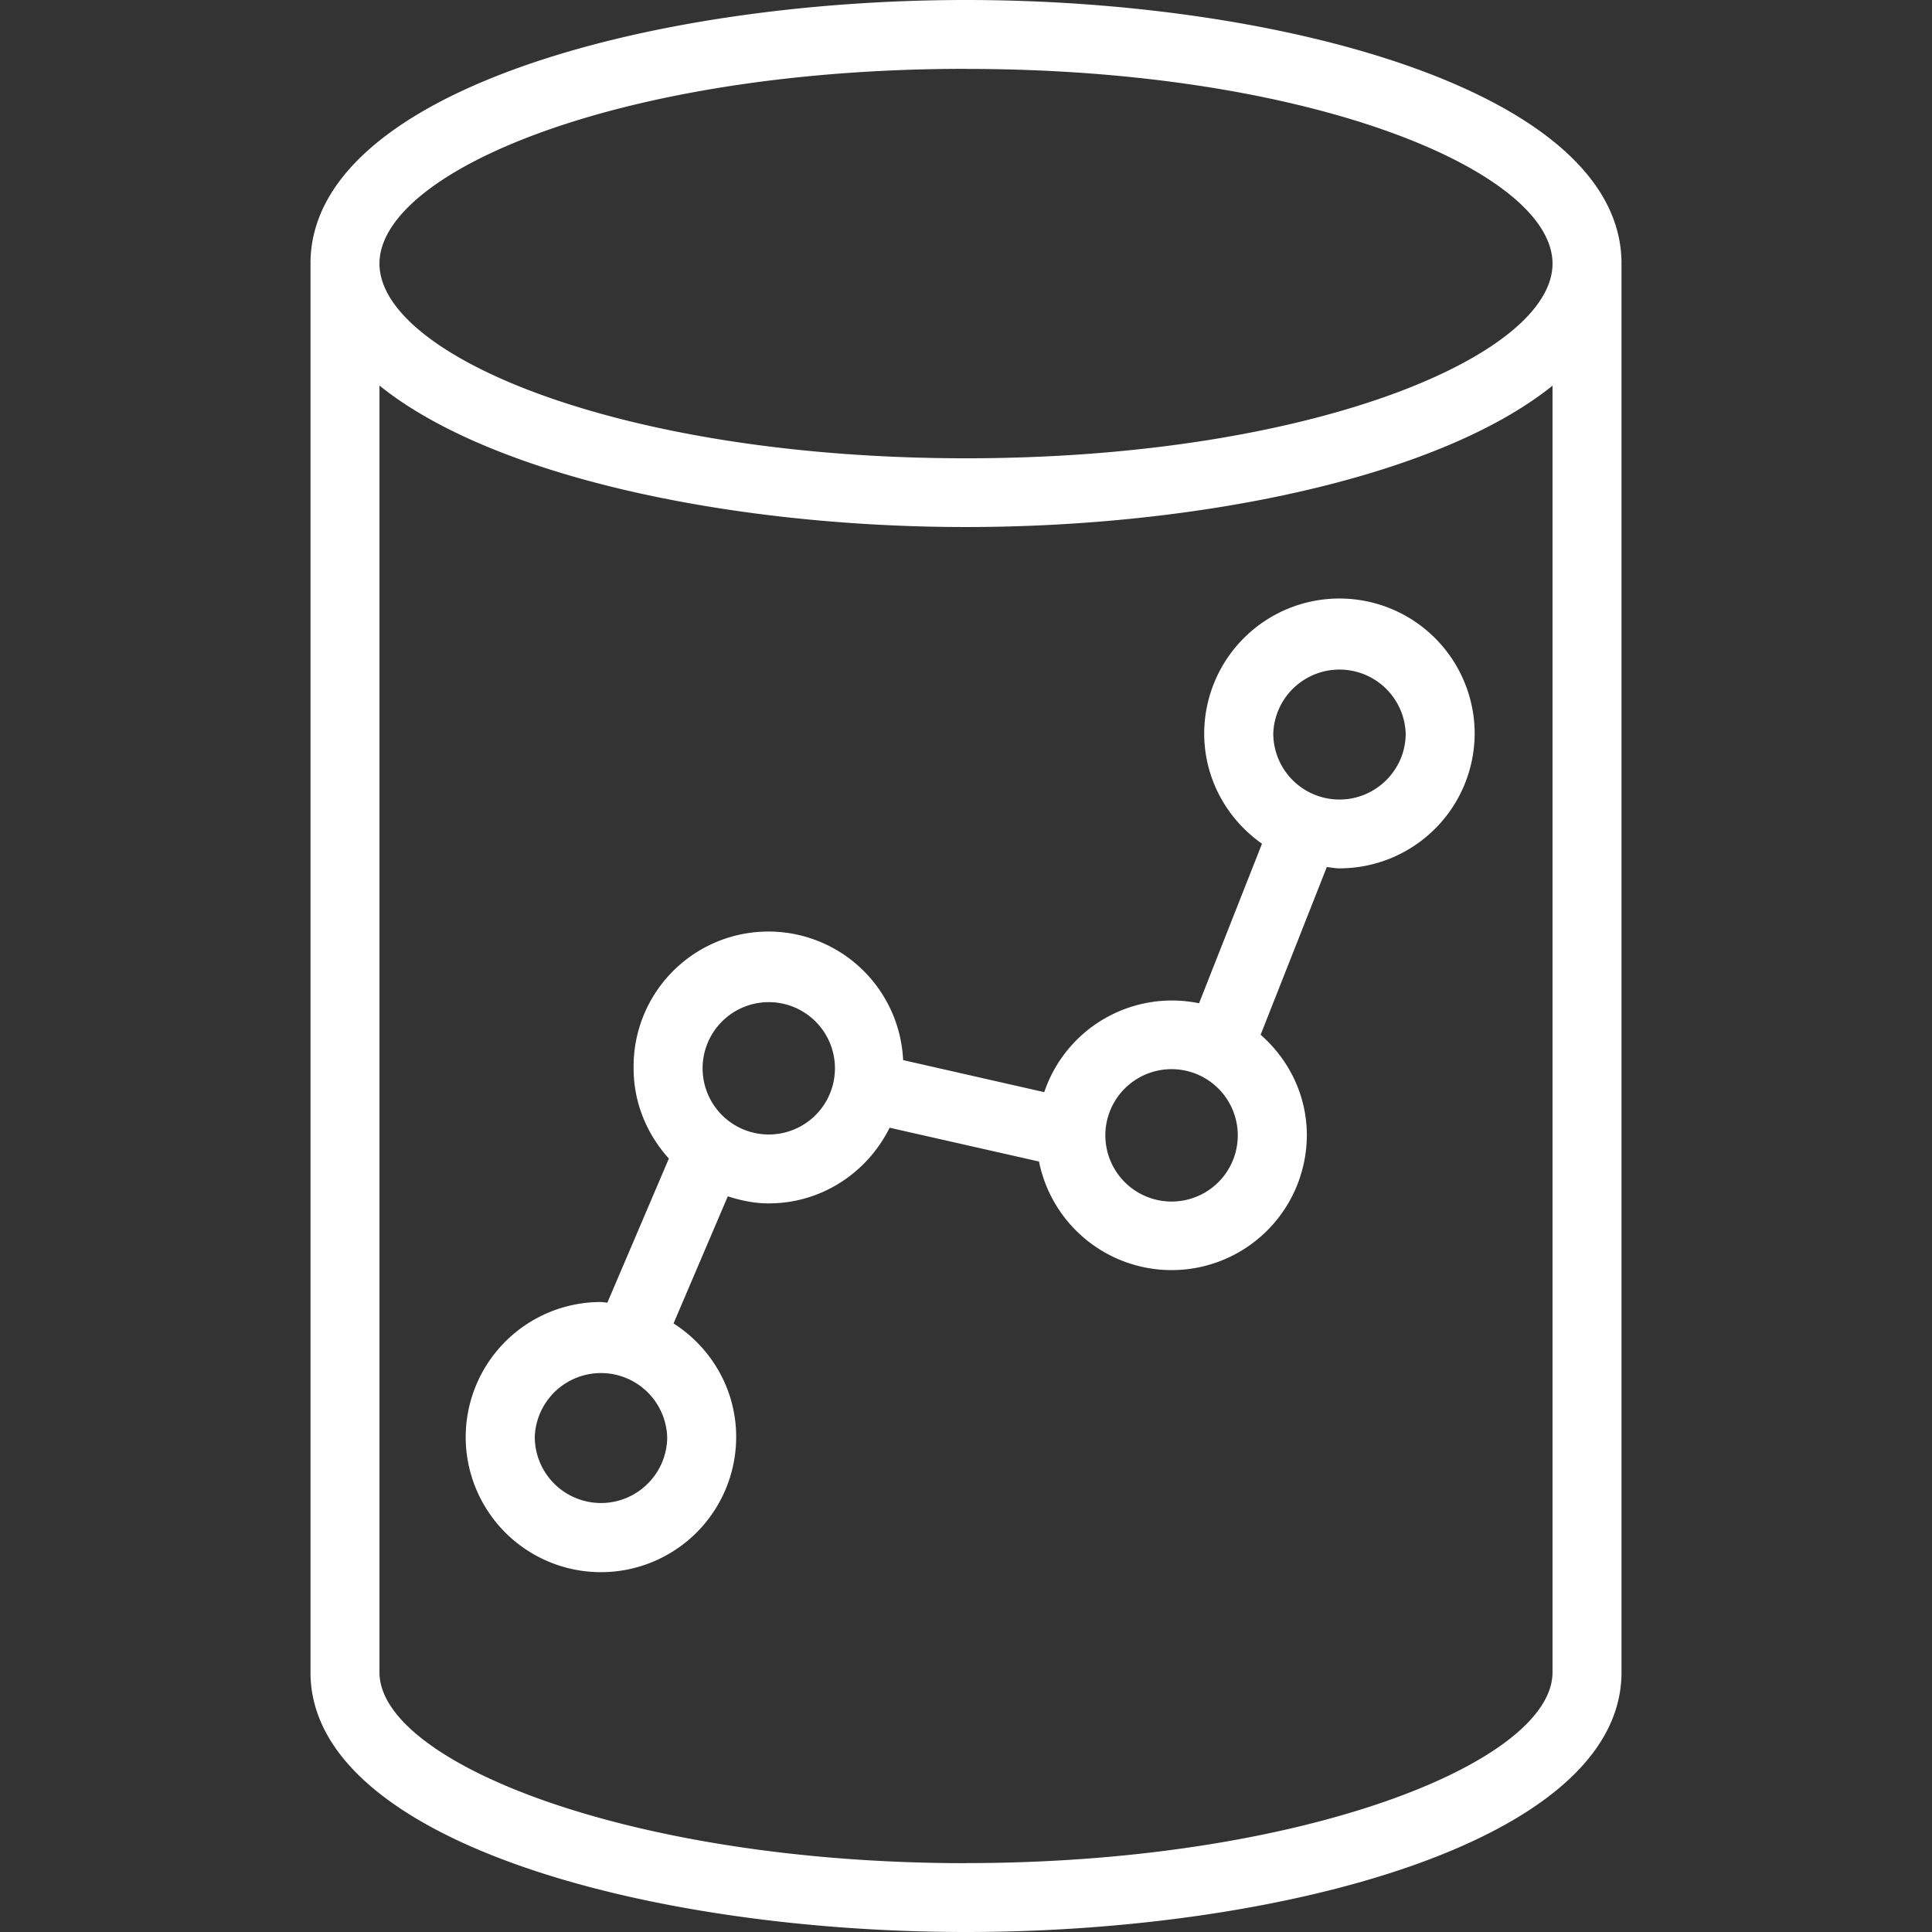 <svg role="img" viewBox="0 0 24 24" xmlns="http://www.w3.org/2000/svg"><rect x="0" y="0" width="24" height="24" fill="#333333" stroke="none"/><title>Amazon Redshift</title><path fill="white" d="M16.639 9.932a.822.822 0 0 1-.822-.82.823.823 0 0 1 1.645 0c0 .452-.37.82-.823.82m-2.086 4.994a.823.823 0 0 1-.822-.822.822.822 0 0 1 1.645 0 .822.822 0 0 1-.823.822m-5.004-.833a.822.822 0 1 1 .002-1.644.822.822 0 0 1-.002 1.644m-2.083 4.578a.823.823 0 0 1-.823-.82.823.823 0 0 1 1.645 0c0 .452-.37.82-.822.82m9.173-11.236a1.68 1.68 0 0 0-1.68 1.676c0 .566.285 1.066.718 1.37l-.782 1.982a1.674 1.674 0 0 0-1.923 1.104l-1.753-.398a1.675 1.675 0 0 0-3.348.103c0 .432.169.823.438 1.12l-.764 1.79c-.028-.001-.053-.008-.08-.008a1.68 1.68 0 0 0-1.68 1.676 1.68 1.68 0 0 0 3.36 0c0-.593-.312-1.112-.778-1.41l.674-1.579c.161.052.33.088.508.088.661 0 1.228-.386 1.502-.94l1.856.42a1.68 1.68 0 0 0 3.327-.325c0-.5-.224-.943-.574-1.25l.822-2.083c.053.005.104.016.157.016a1.68 1.68 0 0 0 1.68-1.676 1.68 1.68 0 0 0-1.68-1.676M12 23.145c-4.17 0-7.286-1.252-7.286-2.37V4.79C6.14 5.938 9.131 6.547 12 6.547c2.869 0 5.86-.609 7.286-1.756v15.983c0 1.12-3.116 2.37-7.286 2.37M12 .856c4.293 0 7.286 1.274 7.286 2.419 0 1.143-2.993 2.418-7.286 2.418-4.293 0-7.286-1.275-7.286-2.418C4.714 2.129 7.707.855 12 .855m8.143 2.419C20.143 1.147 15.947 0 12 0 8.052 0 3.857 1.147 3.857 3.274l.002.01h-.002v17.49C3.857 22.87 8.052 24 12 24c3.947 0 8.143-1.13 8.143-3.226V3.284h-.002l.002-.01"/></svg>